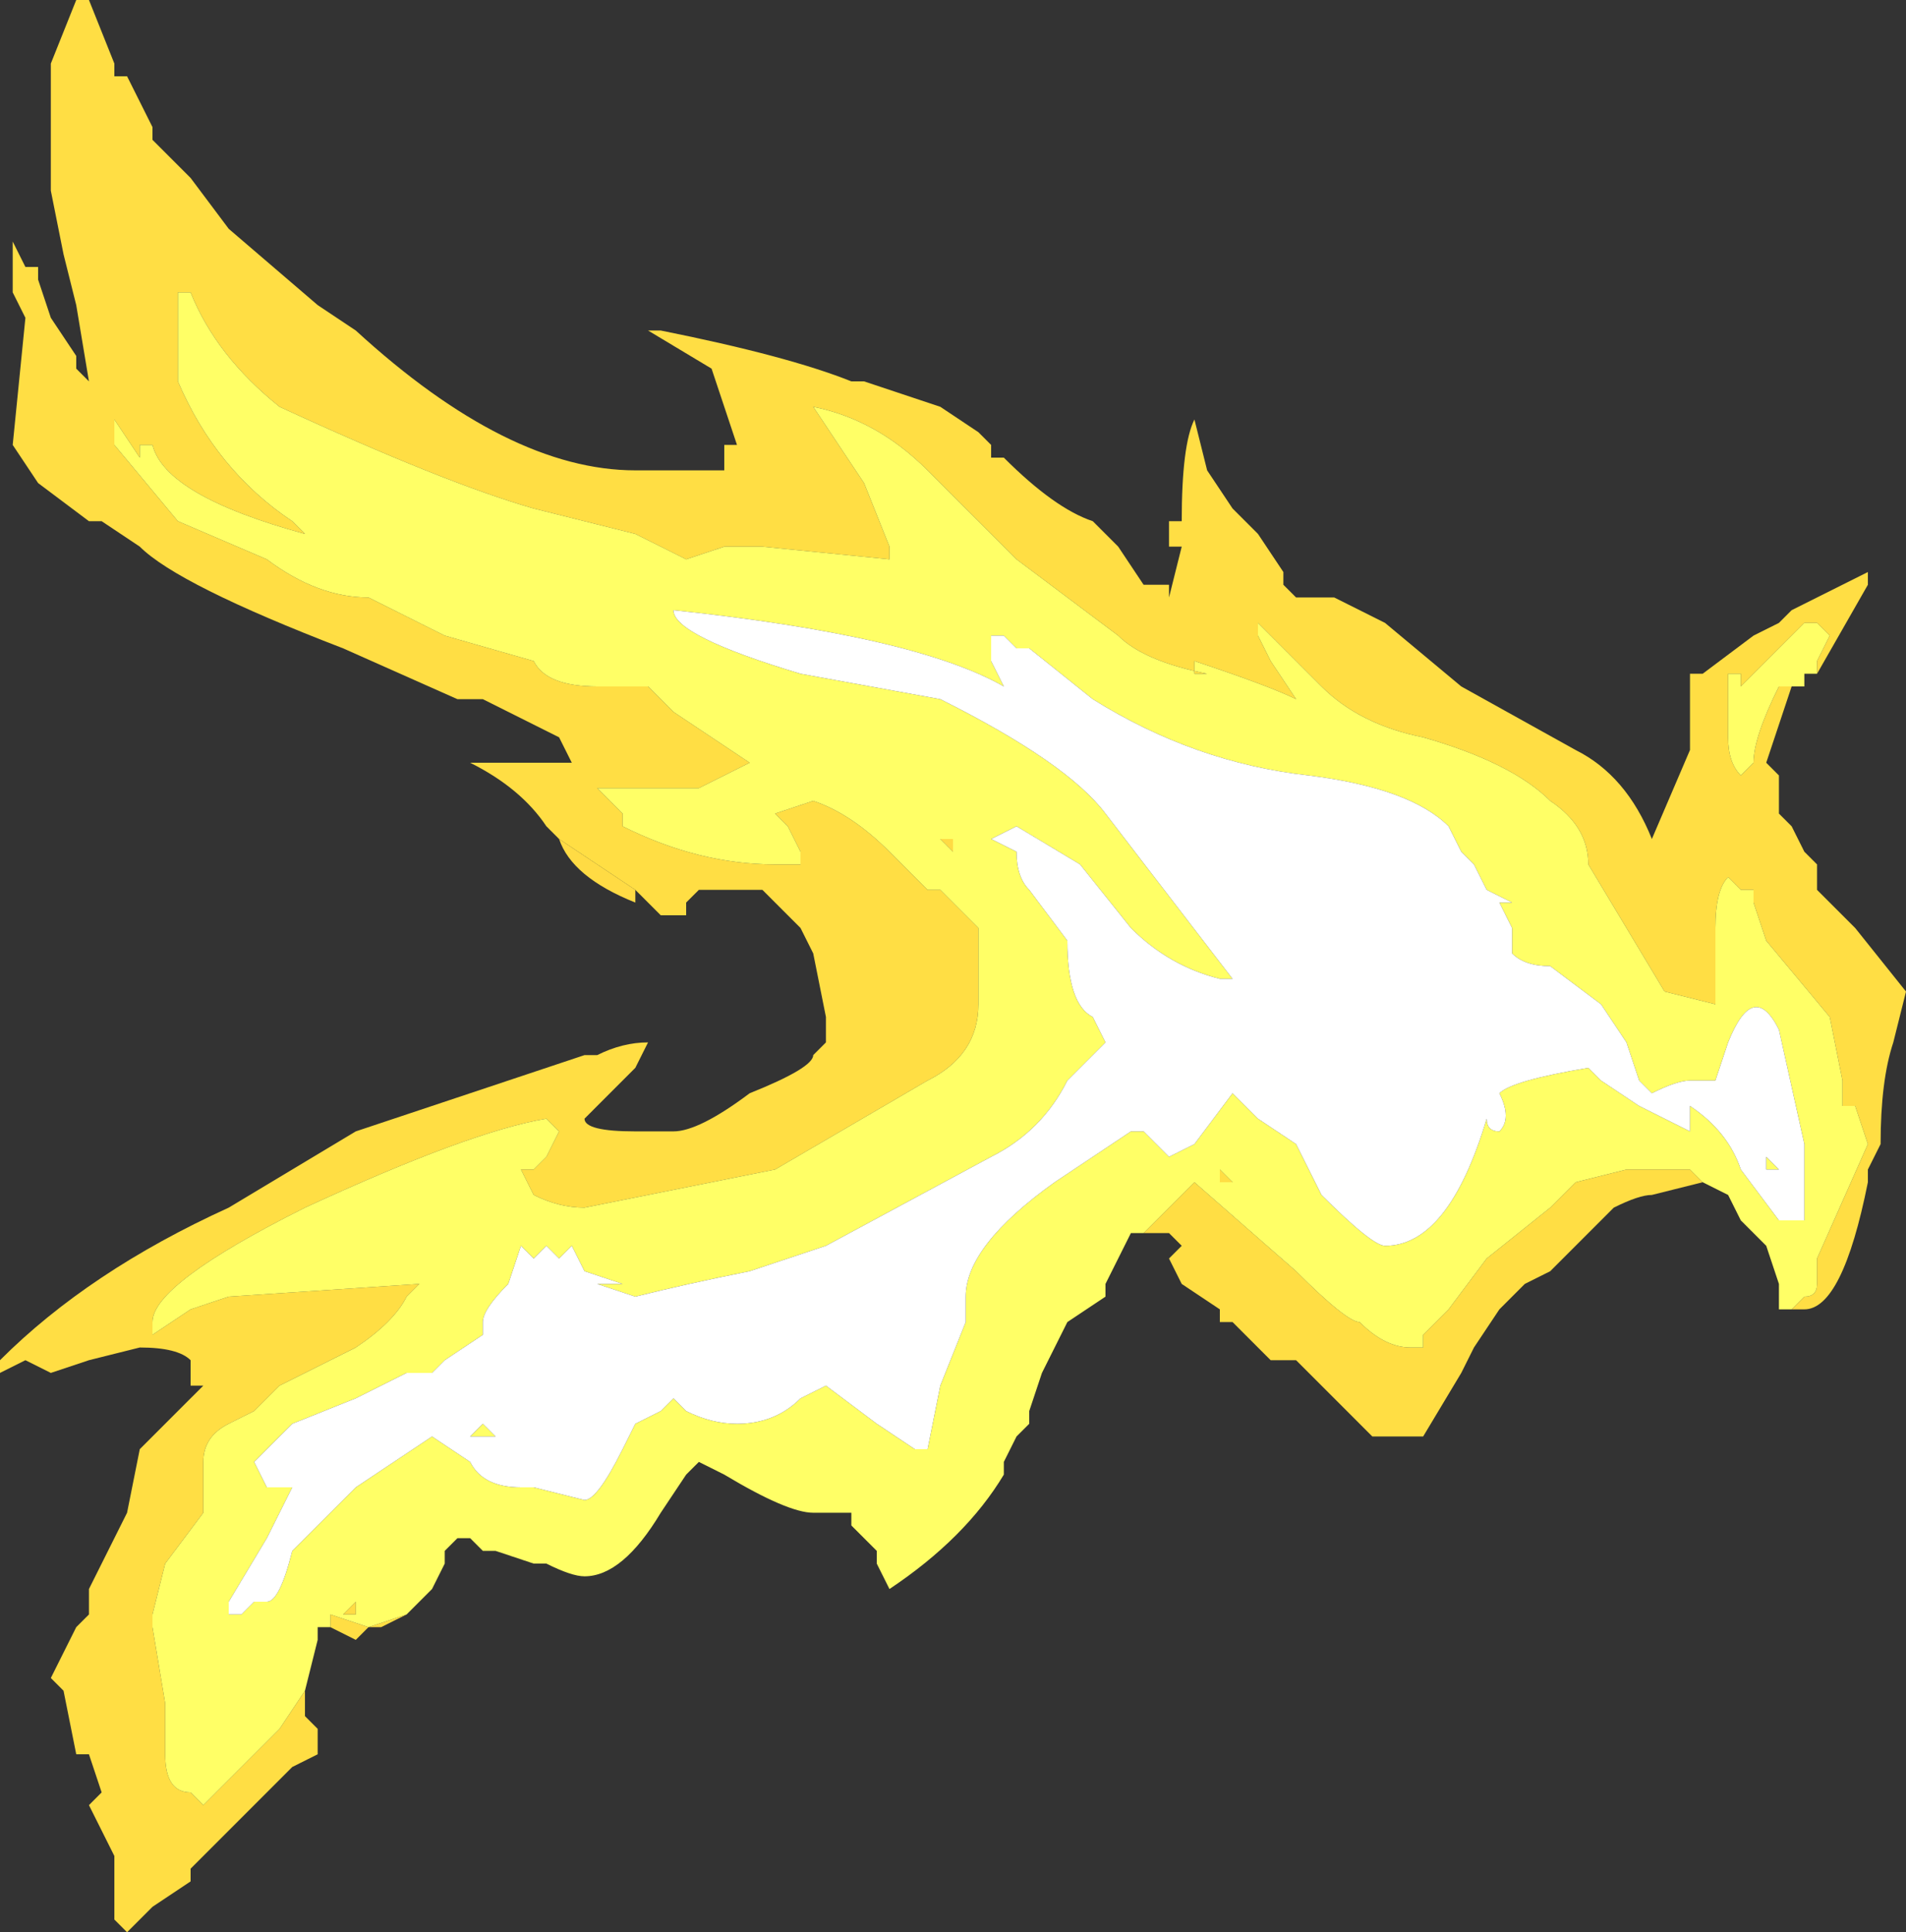 <?xml version="1.0" encoding="UTF-8" standalone="no"?>
<svg xmlns:ffdec="https://www.free-decompiler.com/flash" xmlns:xlink="http://www.w3.org/1999/xlink" ffdec:objectType="shape" height="7.6px" width="7.5px" xmlns="http://www.w3.org/2000/svg">
  <rect width="100%" height="100%" fill="#333333" stroke="none"/>
  <g transform="matrix(1.0, 0.0, 0.0, 1.0, 3.2, 8.15)">
    <path d="M-0.7 -4.65 L-0.7 -4.6 Q-0.95 -4.7 -1.0 -4.85 L-0.7 -4.65 M0.55 -4.85 L0.55 -4.8 0.5 -4.85 0.55 -4.85 M-1.85 -1.8 L-1.8 -1.85 -1.8 -1.8 -1.85 -1.8" fill="#ffdb44" fill-rule="evenodd" stroke="none"/>
    <path d="M-1.0 -4.85 L-1.05 -4.9 Q-1.15 -5.05 -1.35 -5.15 L-0.95 -5.15 -1.0 -5.25 -1.3 -5.4 -1.4 -5.4 -1.85 -5.6 Q-2.5 -5.85 -2.65 -6.0 L-2.8 -6.1 -2.85 -6.1 -3.05 -6.25 -3.15 -6.4 -3.1 -6.9 -3.15 -7.0 -3.15 -7.2 -3.1 -7.1 -3.05 -7.1 -3.05 -7.05 -3.0 -6.9 -2.9 -6.75 -2.9 -6.7 -2.85 -6.65 -2.9 -6.95 -2.95 -7.15 -3.0 -7.4 -3.0 -7.9 -2.9 -8.15 -2.85 -8.15 -2.75 -7.9 -2.75 -7.85 -2.7 -7.85 -2.6 -7.65 -2.6 -7.6 -2.45 -7.45 -2.3 -7.25 -1.95 -6.95 -1.8 -6.85 Q-1.2 -6.3 -0.7 -6.3 L-0.35 -6.3 -0.35 -6.4 -0.3 -6.4 -0.4 -6.7 -0.65 -6.85 -0.6 -6.85 Q-0.1 -6.75 0.15 -6.65 L0.2 -6.65 0.5 -6.55 0.65 -6.45 0.7 -6.4 0.7 -6.35 0.75 -6.35 Q0.95 -6.15 1.1 -6.1 L1.2 -6.0 1.3 -5.85 1.4 -5.85 1.4 -5.8 1.45 -6.0 1.4 -6.0 1.4 -6.1 1.45 -6.1 Q1.45 -6.4 1.5 -6.5 L1.55 -6.3 1.65 -6.15 1.75 -6.05 1.85 -5.9 1.85 -5.85 1.9 -5.8 2.05 -5.8 2.25 -5.7 2.55 -5.45 3.0 -5.2 Q3.2 -5.1 3.3 -4.85 L3.45 -5.2 3.45 -5.5 3.5 -5.5 3.7 -5.65 3.8 -5.7 3.85 -5.75 4.15 -5.9 4.15 -5.85 3.95 -5.5 3.95 -5.55 4.0 -5.65 3.95 -5.7 3.9 -5.7 3.65 -5.45 3.65 -5.5 3.6 -5.5 3.6 -5.25 Q3.6 -5.15 3.65 -5.1 L3.7 -5.15 Q3.7 -5.25 3.8 -5.45 L3.85 -5.45 3.75 -5.15 3.8 -5.1 3.8 -4.95 3.85 -4.9 3.9 -4.8 3.95 -4.75 3.95 -4.65 4.1 -4.5 4.3 -4.25 4.25 -4.05 Q4.2 -3.9 4.2 -3.65 L4.15 -3.55 4.15 -3.5 Q4.05 -3.0 3.9 -3.0 L3.85 -3.0 3.9 -3.05 Q3.95 -3.05 3.95 -3.1 L3.95 -3.2 4.15 -3.65 4.1 -3.8 4.05 -3.8 4.05 -3.9 4.0 -4.15 3.75 -4.45 3.7 -4.6 3.7 -4.65 3.65 -4.65 3.6 -4.7 Q3.55 -4.65 3.55 -4.5 L3.55 -4.2 3.35 -4.25 3.05 -4.75 Q3.05 -4.9 2.9 -5.0 2.75 -5.15 2.4 -5.25 2.15 -5.3 2.0 -5.45 L1.75 -5.7 1.75 -5.65 1.8 -5.55 1.9 -5.4 Q1.8 -5.45 1.5 -5.55 L1.5 -5.5 1.55 -5.5 Q1.3 -5.55 1.2 -5.65 L0.8 -5.95 0.45 -6.3 Q0.25 -6.5 0.0 -6.55 L0.2 -6.25 0.3 -6.0 0.3 -5.95 -0.2 -6.0 -0.35 -6.0 -0.5 -5.95 -0.7 -6.05 -1.1 -6.15 Q-1.45 -6.25 -2.1 -6.55 -2.35 -6.75 -2.45 -7.0 L-2.5 -7.0 -2.5 -6.65 Q-2.35 -6.3 -2.05 -6.1 L-2.0 -6.05 Q-2.55 -6.2 -2.6 -6.4 L-2.65 -6.4 -2.65 -6.35 -2.75 -6.5 -2.75 -6.4 -2.5 -6.1 -2.15 -5.95 Q-1.95 -5.8 -1.75 -5.8 L-1.45 -5.65 -1.1 -5.55 Q-1.05 -5.45 -0.85 -5.45 L-0.65 -5.45 -0.55 -5.35 -0.25 -5.15 -0.45 -5.05 -0.85 -5.05 -0.75 -4.95 -0.75 -4.9 Q-0.45 -4.75 -0.15 -4.75 L-0.05 -4.75 -0.05 -4.8 -0.1 -4.9 -0.15 -4.95 0.0 -5.0 Q0.15 -4.95 0.3 -4.8 L0.45 -4.65 0.5 -4.65 0.65 -4.5 0.65 -4.2 Q0.65 -4.0 0.45 -3.9 L-0.15 -3.55 -0.9 -3.4 Q-1.0 -3.4 -1.1 -3.45 L-1.15 -3.55 -1.1 -3.55 -1.05 -3.6 -1.0 -3.7 -1.05 -3.75 Q-1.35 -3.7 -2.0 -3.4 -2.6 -3.1 -2.6 -2.95 L-2.6 -2.9 -2.45 -3.0 -2.3 -3.05 -1.55 -3.1 -1.6 -3.05 Q-1.65 -2.95 -1.8 -2.85 L-2.1 -2.7 -2.2 -2.6 -2.3 -2.55 Q-2.4 -2.5 -2.4 -2.4 L-2.4 -2.2 -2.55 -2.0 -2.6 -1.8 -2.6 -1.75 -2.55 -1.45 -2.55 -1.25 Q-2.55 -1.1 -2.45 -1.1 L-2.4 -1.05 -2.1 -1.35 -2.0 -1.5 -2.0 -1.4 -1.95 -1.35 -1.95 -1.25 -2.05 -1.2 -2.45 -0.8 -2.45 -0.75 -2.6 -0.65 -2.7 -0.55 -2.75 -0.6 -2.75 -0.85 -2.85 -1.05 -2.8 -1.1 -2.85 -1.25 -2.9 -1.25 -2.95 -1.5 -3.0 -1.55 -2.9 -1.75 -2.85 -1.8 -2.85 -1.9 -2.7 -2.2 -2.65 -2.45 -2.4 -2.7 -2.45 -2.7 -2.45 -2.8 Q-2.5 -2.85 -2.65 -2.85 L-2.85 -2.8 -3.0 -2.75 -3.1 -2.8 -3.2 -2.75 -3.2 -2.8 Q-2.85 -3.15 -2.3 -3.4 L-1.8 -3.7 -0.9 -4.0 -0.85 -4.0 Q-0.75 -4.05 -0.65 -4.05 L-0.7 -3.95 -0.9 -3.75 Q-0.9 -3.7 -0.7 -3.7 L-0.65 -3.7 Q-0.6 -3.7 -0.55 -3.7 -0.45 -3.7 -0.25 -3.85 0.0 -3.95 0.0 -4.0 L0.05 -4.05 0.05 -4.15 0.0 -4.4 -0.05 -4.5 -0.2 -4.65 -0.45 -4.65 -0.5 -4.6 -0.5 -4.55 -0.6 -4.55 -0.7 -4.65 -1.0 -4.85 M3.8 -3.05 L3.8 -3.1 3.8 -3.05 M3.5 -3.5 L3.3 -3.45 Q3.25 -3.45 3.15 -3.4 L2.9 -3.15 2.8 -3.1 2.7 -3.0 2.6 -2.85 2.55 -2.75 2.4 -2.5 2.2 -2.5 1.9 -2.8 1.8 -2.8 1.65 -2.95 1.6 -2.95 1.6 -3.0 1.45 -3.1 1.4 -3.2 1.45 -3.25 1.4 -3.3 1.3 -3.3 1.5 -3.5 1.9 -3.15 Q2.1 -2.95 2.15 -2.95 2.25 -2.85 2.35 -2.85 L2.4 -2.85 2.4 -2.9 2.5 -3.0 2.65 -3.2 2.9 -3.4 3.0 -3.5 3.2 -3.55 3.45 -3.55 3.5 -3.5 M-1.6 -1.8 L-1.7 -1.75 -1.75 -1.75 -1.8 -1.7 -1.9 -1.75 -1.9 -1.8 -1.75 -1.75 -1.6 -1.8 M0.9 -6.0 L0.9 -6.0 M3.4 -4.95 L3.4 -4.95 M1.6 -3.5 L1.6 -3.55 1.65 -3.5 1.6 -3.5 M2.25 -3.15 L2.25 -3.15 M-0.25 -6.3 L-0.25 -6.3 M-0.4 -5.35 L-0.4 -5.35 M-2.25 -6.1 L-2.25 -6.1 M-3.05 -6.35 L-3.05 -6.35 M-2.45 -1.8 L-2.45 -1.8" fill="#ffde44" fill-rule="evenodd" stroke="none"/>
    <path d="M3.95 -5.5 L3.9 -5.5 3.9 -5.45 3.85 -5.45 3.8 -5.45 Q3.7 -5.25 3.7 -5.15 L3.65 -5.1 Q3.6 -5.15 3.6 -5.25 L3.6 -5.5 3.65 -5.5 3.65 -5.45 3.9 -5.7 3.95 -5.7 4.0 -5.65 3.95 -5.55 3.95 -5.5 M3.85 -3.0 L3.8 -3.0 3.8 -3.05 3.8 -3.1 3.75 -3.25 3.65 -3.35 3.6 -3.45 3.5 -3.5 3.45 -3.55 3.2 -3.55 3.0 -3.5 2.9 -3.4 2.65 -3.2 2.5 -3.0 2.4 -2.9 2.4 -2.85 2.35 -2.85 Q2.25 -2.85 2.15 -2.95 2.1 -2.95 1.9 -3.15 L1.5 -3.5 1.3 -3.3 1.25 -3.3 1.15 -3.1 1.15 -3.05 1.0 -2.95 0.9 -2.75 0.85 -2.6 0.85 -2.55 0.8 -2.5 0.75 -2.4 0.75 -2.35 Q0.6 -2.1 0.3 -1.9 L0.25 -2.0 0.25 -2.05 0.15 -2.15 0.15 -2.2 0.0 -2.2 Q-0.1 -2.2 -0.35 -2.35 L-0.45 -2.4 -0.5 -2.35 -0.6 -2.2 Q-0.75 -1.95 -0.9 -1.95 -0.95 -1.95 -1.05 -2.0 L-1.1 -2.0 -1.25 -2.05 -1.3 -2.05 -1.35 -2.1 -1.4 -2.1 -1.45 -2.05 -1.45 -2.0 -1.5 -1.9 -1.6 -1.8 -1.75 -1.75 -1.9 -1.8 -1.9 -1.75 -1.95 -1.75 -1.95 -1.7 -2.0 -1.5 -2.1 -1.35 -2.4 -1.05 -2.45 -1.1 Q-2.55 -1.1 -2.55 -1.25 L-2.55 -1.45 -2.6 -1.75 -2.6 -1.8 -2.55 -2.0 -2.4 -2.2 -2.4 -2.4 Q-2.4 -2.5 -2.3 -2.55 L-2.2 -2.6 -2.1 -2.7 -1.8 -2.85 Q-1.65 -2.95 -1.6 -3.05 L-1.55 -3.1 -2.3 -3.05 -2.45 -3.0 -2.6 -2.9 -2.6 -2.95 Q-2.6 -3.1 -2.0 -3.4 -1.35 -3.7 -1.05 -3.75 L-1.0 -3.7 -1.05 -3.6 -1.1 -3.55 -1.15 -3.55 -1.1 -3.45 Q-1.0 -3.4 -0.9 -3.4 L-0.15 -3.55 0.45 -3.9 Q0.65 -4.0 0.65 -4.2 L0.65 -4.5 0.5 -4.65 0.45 -4.65 0.3 -4.8 Q0.15 -4.95 0.0 -5.0 L-0.15 -4.95 -0.1 -4.9 -0.05 -4.8 -0.05 -4.75 -0.15 -4.75 Q-0.45 -4.75 -0.75 -4.9 L-0.75 -4.95 -0.85 -5.05 -0.45 -5.05 -0.25 -5.15 -0.55 -5.35 -0.65 -5.45 -0.85 -5.45 Q-1.05 -5.45 -1.1 -5.55 L-1.45 -5.65 -1.75 -5.8 Q-1.95 -5.8 -2.15 -5.95 L-2.5 -6.1 -2.75 -6.4 -2.75 -6.5 -2.65 -6.35 -2.65 -6.4 -2.6 -6.4 Q-2.55 -6.2 -2.0 -6.05 L-2.05 -6.1 Q-2.35 -6.3 -2.5 -6.65 L-2.5 -7.0 -2.45 -7.0 Q-2.35 -6.75 -2.1 -6.55 -1.45 -6.25 -1.1 -6.15 L-0.7 -6.05 -0.5 -5.95 -0.35 -6.0 -0.2 -6.0 0.3 -5.95 0.3 -6.0 0.2 -6.25 0.0 -6.55 Q0.25 -6.5 0.45 -6.3 L0.8 -5.95 1.2 -5.65 Q1.3 -5.55 1.55 -5.5 L1.5 -5.5 1.5 -5.55 Q1.8 -5.45 1.9 -5.4 L1.8 -5.55 1.75 -5.65 1.75 -5.7 2.0 -5.45 Q2.15 -5.3 2.4 -5.25 2.75 -5.15 2.9 -5.0 3.05 -4.9 3.05 -4.75 L3.35 -4.25 3.55 -4.2 3.55 -4.5 Q3.55 -4.65 3.6 -4.7 L3.65 -4.65 3.7 -4.65 3.7 -4.6 3.75 -4.45 4.0 -4.15 4.05 -3.9 4.05 -3.8 4.1 -3.8 4.15 -3.65 3.95 -3.2 3.95 -3.1 Q3.95 -3.05 3.9 -3.05 L3.85 -3.0 M1.1 -5.4 L0.85 -5.6 0.8 -5.6 0.75 -5.65 0.7 -5.65 0.7 -5.55 0.75 -5.45 Q0.4 -5.65 -0.55 -5.75 -0.55 -5.65 -0.05 -5.5 L0.5 -5.4 Q1.0 -5.15 1.15 -4.95 L1.65 -4.3 1.6 -4.3 Q1.4 -4.35 1.25 -4.5 L1.05 -4.75 0.8 -4.9 0.7 -4.85 0.8 -4.8 Q0.8 -4.7 0.85 -4.65 L1.0 -4.45 Q1.0 -4.2 1.1 -4.15 L1.15 -4.05 1.0 -3.9 Q0.9 -3.7 0.7 -3.6 L0.05 -3.25 -0.25 -3.15 Q-0.5 -3.1 -0.7 -3.05 L-0.85 -3.1 -0.75 -3.1 -0.9 -3.15 -0.95 -3.25 -1.0 -3.2 -1.05 -3.25 -1.1 -3.2 -1.15 -3.25 -1.2 -3.1 Q-1.3 -3.0 -1.3 -2.95 L-1.3 -2.9 -1.45 -2.8 -1.5 -2.75 -1.6 -2.75 Q-1.7 -2.7 -1.8 -2.65 L-2.05 -2.55 -2.2 -2.4 -2.15 -2.3 -2.05 -2.3 -2.15 -2.1 -2.3 -1.85 -2.3 -1.8 -2.25 -1.8 -2.2 -1.85 -2.15 -1.85 Q-2.1 -1.85 -2.05 -2.05 L-1.8 -2.3 -1.5 -2.5 -1.35 -2.4 Q-1.3 -2.3 -1.15 -2.3 L-1.1 -2.3 -0.9 -2.25 Q-0.85 -2.25 -0.75 -2.45 L-0.7 -2.55 -0.6 -2.6 -0.55 -2.65 -0.5 -2.6 Q-0.4 -2.55 -0.3 -2.55 -0.15 -2.55 -0.05 -2.65 L0.05 -2.7 0.25 -2.55 0.4 -2.45 0.45 -2.45 0.5 -2.7 0.6 -2.95 0.6 -3.05 Q0.6 -3.25 0.95 -3.5 L1.25 -3.7 1.3 -3.7 1.4 -3.6 1.5 -3.65 1.65 -3.85 1.75 -3.75 1.9 -3.65 2.0 -3.45 Q2.2 -3.25 2.25 -3.25 2.5 -3.25 2.65 -3.75 2.65 -3.7 2.7 -3.7 2.75 -3.75 2.7 -3.85 2.75 -3.9 3.05 -3.95 L3.1 -3.9 3.25 -3.8 3.45 -3.7 3.45 -3.8 Q3.6 -3.7 3.65 -3.55 L3.8 -3.35 3.9 -3.35 3.9 -3.65 3.8 -4.1 Q3.7 -4.3 3.6 -4.05 L3.55 -3.9 3.45 -3.9 Q3.4 -3.9 3.3 -3.85 L3.25 -3.9 3.2 -4.05 3.1 -4.2 2.9 -4.35 Q2.8 -4.35 2.75 -4.4 L2.75 -4.5 2.7 -4.6 2.75 -4.6 2.65 -4.65 2.6 -4.75 2.55 -4.8 2.5 -4.9 Q2.35 -5.05 1.95 -5.1 1.5 -5.15 1.1 -5.4 M0.55 -4.85 L0.5 -4.85 0.55 -4.8 0.55 -4.85 M3.8 -3.55 L3.75 -3.55 3.75 -3.6 3.8 -3.55 M2.25 -3.15 L2.25 -3.15 M1.6 -3.5 L1.65 -3.5 1.6 -3.55 1.6 -3.5 M-2.25 -6.1 L-2.25 -6.1 M-0.4 -5.35 L-0.4 -5.35 M-1.9 -2.3 L-1.9 -2.3 M-1.25 -2.5 L-1.35 -2.5 -1.3 -2.55 -1.25 -2.5 M-1.3 -2.85 L-1.3 -2.85 M-1.85 -1.8 L-1.8 -1.8 -1.8 -1.85 -1.85 -1.8 M-2.45 -1.8 L-2.45 -1.8" fill="#ffff66" fill-rule="evenodd" stroke="none"/>
    <path d="M1.1 -5.4 Q1.5 -5.15 1.95 -5.1 2.35 -5.05 2.5 -4.9 L2.55 -4.8 2.6 -4.75 2.65 -4.65 2.75 -4.6 2.7 -4.6 2.75 -4.5 2.75 -4.4 Q2.8 -4.35 2.9 -4.35 L3.1 -4.2 3.2 -4.05 3.25 -3.9 3.3 -3.85 Q3.4 -3.9 3.45 -3.9 L3.55 -3.9 3.6 -4.05 Q3.7 -4.3 3.8 -4.1 L3.9 -3.65 3.9 -3.35 3.8 -3.35 3.65 -3.55 Q3.6 -3.7 3.45 -3.8 L3.45 -3.7 3.25 -3.8 3.1 -3.9 3.05 -3.95 Q2.75 -3.9 2.7 -3.85 2.75 -3.75 2.7 -3.7 2.65 -3.7 2.65 -3.75 2.5 -3.25 2.25 -3.25 2.2 -3.25 2.0 -3.45 L1.9 -3.65 1.75 -3.75 1.65 -3.85 1.5 -3.65 1.4 -3.6 1.3 -3.7 1.25 -3.7 0.95 -3.5 Q0.6 -3.25 0.6 -3.05 L0.6 -2.95 0.5 -2.7 0.45 -2.45 0.4 -2.45 0.25 -2.55 0.05 -2.7 -0.05 -2.65 Q-0.15 -2.55 -0.3 -2.55 -0.4 -2.55 -0.5 -2.6 L-0.55 -2.65 -0.6 -2.6 -0.7 -2.55 -0.75 -2.45 Q-0.85 -2.25 -0.9 -2.25 L-1.1 -2.3 -1.15 -2.3 Q-1.3 -2.3 -1.35 -2.4 L-1.5 -2.5 -1.8 -2.3 -2.05 -2.05 Q-2.1 -1.85 -2.15 -1.85 L-2.2 -1.85 -2.25 -1.8 -2.3 -1.8 -2.3 -1.85 -2.15 -2.1 -2.05 -2.3 -2.15 -2.3 -2.2 -2.4 -2.05 -2.55 -1.8 -2.65 Q-1.7 -2.7 -1.6 -2.75 L-1.5 -2.75 -1.45 -2.8 -1.3 -2.9 -1.3 -2.95 Q-1.3 -3.0 -1.2 -3.1 L-1.15 -3.25 -1.1 -3.2 -1.05 -3.25 -1.0 -3.2 -0.95 -3.25 -0.9 -3.15 -0.75 -3.1 -0.85 -3.1 -0.7 -3.05 Q-0.5 -3.1 -0.25 -3.15 L0.05 -3.25 0.7 -3.6 Q0.9 -3.7 1.0 -3.9 L1.15 -4.05 1.1 -4.15 Q1.0 -4.2 1.0 -4.45 L0.85 -4.65 Q0.8 -4.7 0.8 -4.8 L0.7 -4.85 0.8 -4.9 1.05 -4.75 1.25 -4.5 Q1.4 -4.35 1.6 -4.3 L1.65 -4.3 1.15 -4.95 Q1.0 -5.15 0.5 -5.4 L-0.05 -5.5 Q-0.55 -5.65 -0.55 -5.75 0.4 -5.65 0.75 -5.45 L0.7 -5.55 0.7 -5.65 0.75 -5.65 0.8 -5.6 0.85 -5.6 1.1 -5.4 M3.8 -3.55 L3.75 -3.6 3.75 -3.55 3.8 -3.55 M-1.3 -2.85 L-1.3 -2.85 M-1.25 -2.5 L-1.3 -2.55 -1.35 -2.5 -1.25 -2.5 M-1.9 -2.3 L-1.9 -2.3" fill="#ffffff" fill-rule="evenodd" stroke="none"/>
  </g>
</svg>
